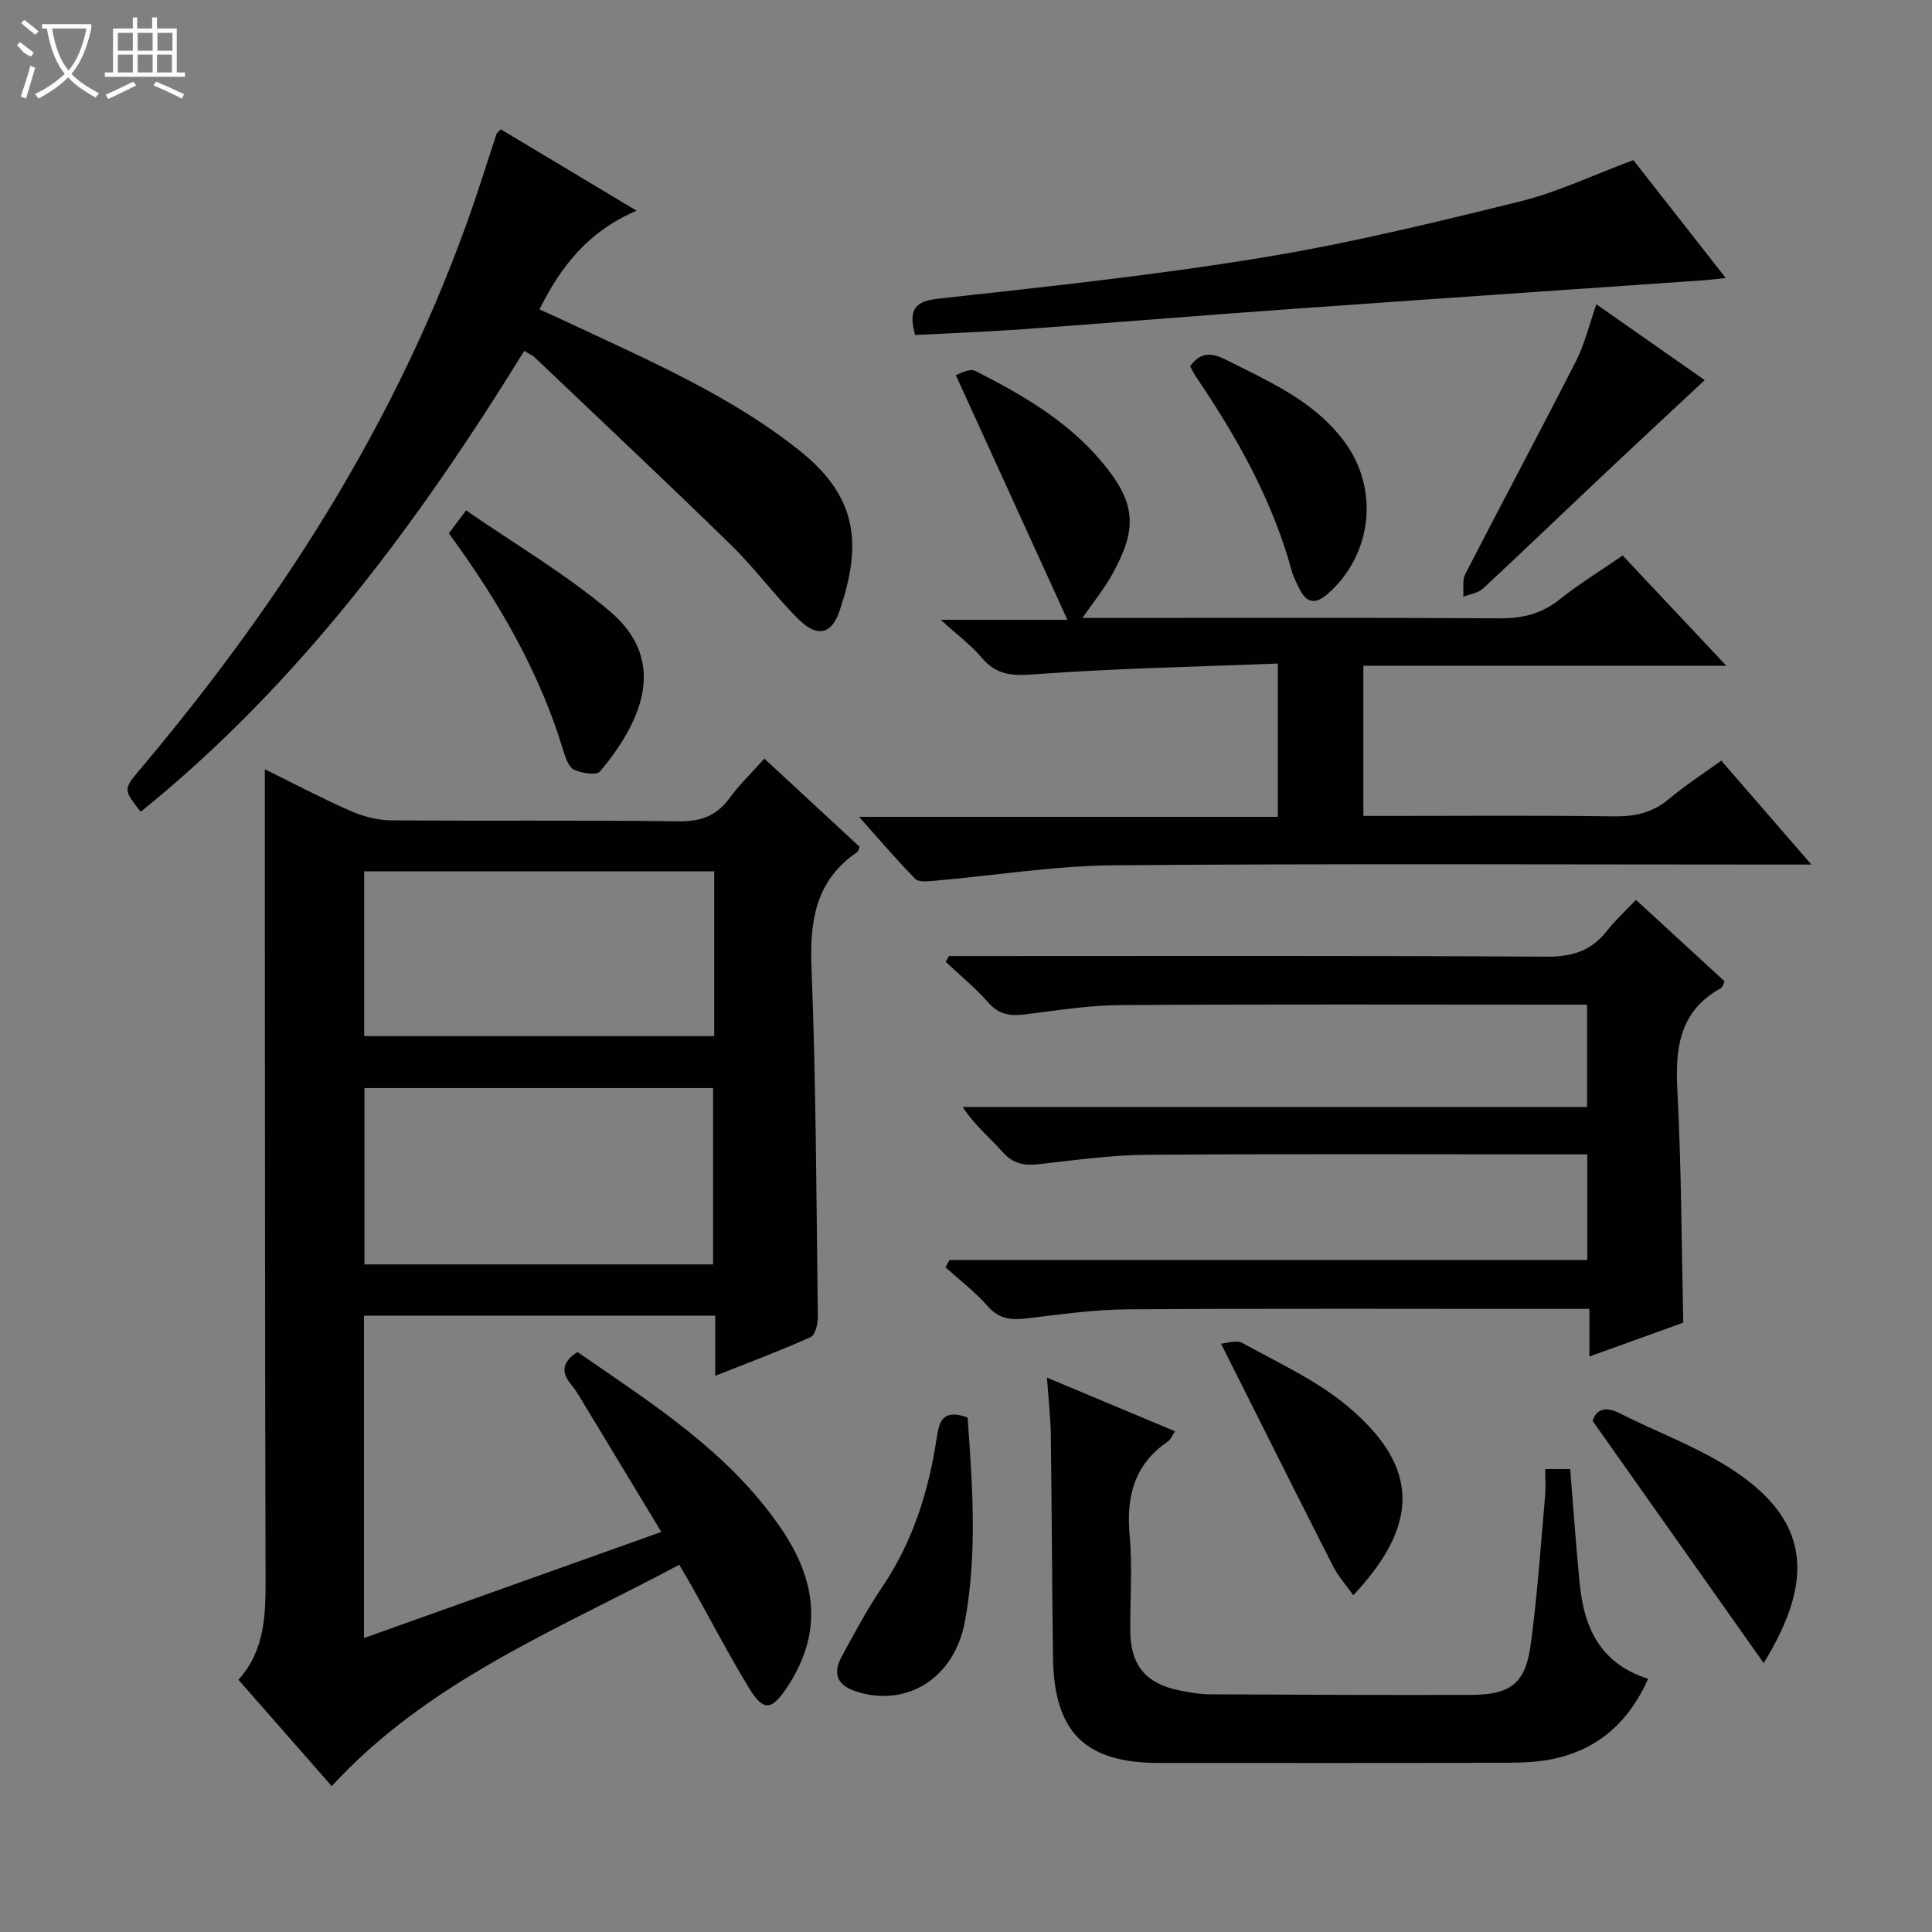<svg enable-background="new 0 0 400 400" viewBox="0 0 400 400" xmlns="http://www.w3.org/2000/svg"><rect x="0" y="0" width="400" height="400" fill="#808080" stroke="none"/><g fill="#010102"><path d="m68.68 369.8c-6.17-7.03-12.61-14.38-19.31-22.02 5.57-6.2 5.63-13.63 5.61-21.2-.12-45.67-.11-91.33-.15-137-.01-9.97 0-19.94 0-30.32 5.52 2.72 11.45 5.86 17.56 8.56 2.63 1.16 5.66 2 8.51 2.02 19.83.17 39.67-.07 59.5.21 4.6.06 7.89-1.05 10.6-4.76 2.04-2.8 4.58-5.23 7.25-8.22 6.71 6.21 13.24 12.25 19.72 18.25-.22.51-.26.93-.48 1.09-8.57 5.82-9.86 14.08-9.48 23.85.94 24.12 1.01 48.28 1.32 72.42.02 1.43-.55 3.73-1.5 4.16-6.32 2.83-12.83 5.26-19.75 8.01 0-4.49 0-8.29 0-12.46-24.33 0-48.38 0-72.72 0v66.75c20.48-7.31 40.58-14.48 61.56-21.97-5.42-8.97-10.54-17.45-15.68-25.93-.95-1.56-1.83-3.19-2.99-4.59-2.19-2.65-1.8-4.73 1.31-6.73 15.37 10.64 31.35 20.63 42.22 36.63 7.35 10.81 8.65 21.65 1.07 32.95-3.09 4.6-4.79 4.89-7.77 0-4.14-6.82-7.84-13.9-11.73-20.87-.8-1.43-1.65-2.82-2.72-4.66-25.25 13.49-51.91 24.02-71.95 45.83zm78.96-108.02c0-12.46 0-24.49 0-36.51-24.27 0-48.18 0-72.19 0v36.51zm.23-81.38c-24.51 0-48.54 0-72.47 0v34.12h72.47c0-11.54 0-22.68 0-34.12z"/><path d="m196.59 260.87h132.04c0-7.32 0-14.23 0-21.87-1.76 0-3.51 0-5.27 0-28.66 0-57.32-.13-85.98.09-7.44.06-14.87 1.11-22.29 1.94-3.04.34-5.34-.06-7.51-2.52-2.63-2.98-5.79-5.5-8.26-9.32h129.26c0-7.21 0-13.8 0-21.19-1.45 0-3.03 0-4.61 0-30.66 0-61.32-.11-91.98.09-6.6.04-13.21 1.12-19.79 1.93-2.99.37-5.35.09-7.54-2.41-2.68-3.06-5.88-5.66-8.86-8.46.22-.4.44-.81.66-1.21h5.26c39.49 0 78.99-.11 118.48.13 5.29.03 9.25-1.19 12.48-5.32 1.72-2.2 3.82-4.11 6.03-6.44 6.38 5.87 12.34 11.35 18.35 16.87-.31.61-.41 1.22-.74 1.4-8.58 4.7-9.51 12.31-9.04 21.16.84 15.77.85 31.58 1.22 48.1-5.86 2.11-12.33 4.45-19.43 7.01 0-3.47 0-6.36 0-9.85-2.27 0-4.05 0-5.82 0-29.99 0-59.99-.12-89.98.09-6.94.05-13.88 1.07-20.79 1.88-3.16.37-5.65.12-7.97-2.52-2.6-2.97-5.81-5.41-8.76-8.08.27-.5.55-1 .84-1.5z"/><path d="m264.56 169.12c0-10.77 0-20.68 0-31.74-17.04.68-33.8.99-50.48 2.24-4.61.35-7.83.12-10.85-3.47-2.12-2.53-4.86-4.54-8.46-7.83h26.22c-7.87-17.25-15.31-33.56-23.1-50.66.54-.13 2.78-1.5 4.02-.87 9.67 4.89 19.08 10.34 26.17 18.79 7.18 8.56 7.54 13.83 2.03 23.62-1.61 2.86-3.72 5.45-6.01 8.74h5.36c27 0 53.99-.09 80.99.08 4.72.03 8.67-.9 12.4-3.88 4.02-3.21 8.44-5.91 13.11-9.13 6.93 7.37 13.83 14.72 21.47 22.84-25.57 0-50.24 0-75.16 0v31.08h5.32c15.5 0 31-.13 46.49.09 4.38.06 8.06-.73 11.46-3.6 3.28-2.77 6.93-5.11 10.83-7.94 6.05 6.97 11.96 13.8 18.66 21.52-2.89 0-4.64 0-6.38 0-45.99 0-91.99-.23-137.98.15-12.4.1-24.78 2.12-37.17 3.2-1.35.12-3.28.34-4.01-.4-3.81-3.85-7.31-8-11.62-12.83z"/><path d="m103.68 26.77c9.05 5.43 18.16 10.89 28.13 16.86-9.77 4.11-15.59 11.28-20.12 20.43 2.04.93 4.11 1.84 6.16 2.81 16.55 7.8 33.46 15.02 47.88 26.58 12.53 10.04 12.39 20.26 8.08 33.07-1.6 4.75-4.57 5.5-8.31 1.85-4.98-4.87-9.1-10.62-14.09-15.48-13.44-13.13-27.14-25.99-40.75-38.94-.46-.44-1.11-.68-2.13-1.29-21.98 35.62-46.6 68.93-79.4 95.41-3.67-4.68-3.61-4.63.05-8.99 30.59-36.33 55.56-75.92 70.38-121.39 1.08-3.31 2.13-6.63 3.23-9.93.11-.29.44-.49.89-.99z"/><path d="m216.76 285.22c9.45 3.96 17.84 7.48 26.51 11.11-.57.84-.86 1.69-1.46 2.1-6.95 4.74-8.66 11.36-7.93 19.43.6 6.61.07 13.32.14 19.98.07 6.93 3.23 10.73 10.1 12.13 2.11.43 4.27.81 6.41.82 17.99.1 35.98.16 53.97.12 8.24-.02 11.32-2.32 12.42-10.43 1.38-10.19 2.06-20.48 2.98-30.74.16-1.78.02-3.58.02-5.58h5.17c.66 8.03 1.19 15.92 1.98 23.8.9 9 4.19 16.47 14.17 19.62-3.9 8.66-9.95 14.28-18.87 16.41-3.35.8-6.92.96-10.39.97-23.98.08-47.97.04-71.96.04-15.36 0-21.79-6.33-22.01-21.84-.21-15.32-.24-30.65-.45-45.97-.04-3.62-.47-7.24-.8-11.97z"/><path d="m189.46 69.36c-1.49-5.52.11-7.02 5.08-7.56 22.28-2.44 44.59-4.83 66.69-8.45 17.98-2.94 35.75-7.27 53.46-11.64 7.82-1.93 15.24-5.5 23.48-8.56 5.8 7.41 12.24 15.62 19.12 24.4-1.74.19-2.93.36-4.12.45-28.68 2-57.37 3.94-86.05 5.99-18.4 1.31-36.79 2.83-55.19 4.16-7.42.53-14.87.81-22.47 1.21z"/><path d="m352.94 78.7c-6.84 6.39-13.73 12.78-20.57 19.22-8.46 7.97-16.83 16.04-25.35 23.95-1.01.93-2.69 1.14-4.06 1.68.11-1.58-.26-3.4.41-4.7 7.58-14.74 15.41-29.35 22.94-44.12 1.79-3.51 2.7-7.47 4.2-11.73 7.83 5.48 15.62 10.93 22.43 15.7z"/><path d="m92.93 110.43c.98-1.3 1.85-2.47 3.57-4.76 10.05 6.96 20.55 13.11 29.71 20.84 12.38 10.45 6.44 23.16-1.99 33.22-.71.85-3.77.36-5.36-.36-1.08-.49-1.75-2.37-2.17-3.76-4.97-16.57-13.56-31.25-23.76-45.18z"/><path d="m365.15 344.32c-11.81-16.72-23.39-33.12-35.4-50.12.57-2.03 2.2-3.3 5.51-1.63 7.83 3.95 16.22 7 23.5 11.77 15.66 10.29 17.23 22.41 6.39 39.98z"/><path d="m246.41 75.83c2.09-2.93 4.38-2.88 7.32-1.39 9.03 4.56 18.39 8.55 24.67 17.08 7.22 9.8 5.7 23.35-3.49 31.42-2.52 2.21-4.38 2.01-5.85-1-.58-1.19-1.24-2.37-1.59-3.63-4-14.76-11.4-27.84-19.9-40.38-.46-.69-.8-1.44-1.16-2.1z"/><path d="m252.8 278.19c1.01-.05 3.15-.84 4.45-.12 7.4 4.09 15.32 7.69 21.72 13.05 15.08 12.63 14.91 24.55 1.22 39.16-1.46-2.07-3.11-3.89-4.19-6-7.67-15.08-15.23-30.22-23.2-46.09z"/><path d="m200.33 293.48c1.02 14 2.02 28.11-.53 42.1-2.15 11.82-11.9 17.85-22.22 14.73-4.27-1.29-5.28-3.72-3.27-7.42 2.62-4.81 5.21-9.68 8.27-14.2 6.39-9.43 9.69-19.92 11.36-31.03.5-3.25 1.17-6.09 6.39-4.18z"/></g><path d="m6.4 11.7c-2-.8-1.9-1.6-2.9-2.3l.6-.7c.9.7 1.9 1.4 2.9 2.2zm-2.1 8.3c.7-2.1 1.4-4.2 2-6.4.2.1.6.3 1 .4-.7 2.3-1.3 4.4-1.9 6.4zm3-12.8c-1.1-.9-2.1-1.7-2.9-2.4l.6-.7c1 .8 2 1.5 3 2.4zm1.4-1.3v-.9h10.2v.9c-.9 4.2-2.3 7.3-4.1 9.4 1.3 1.4 3.2 2.7 5.7 4-.2.2-.4.5-.7.9-2.5-1.4-4.4-2.7-5.7-4.2-1.4 1.5-3.5 3-6.1 4.4 0 0 0 0-.1-.1-.3-.4-.5-.7-.7-.8 2.7-1.3 4.7-2.8 6.2-4.2-1.8-2.2-3-5.3-3.7-9.4zm9.2 0h-7.1c.6 3.8 1.7 6.7 3.4 8.7 1.7-2 2.9-4.8 3.7-8.7z" fill="#fbfcfa"/><path d="m31.6 3.6h.9v2.3h4.1v9.1h1.7v.9h-16.6v-.9h1.7v-9.1h4.1v-2.3h.9v2.3h3.1v-2.3zm-4 13.3.6.8c-1.9.9-3.8 1.9-5.8 2.8-.2-.3-.3-.6-.5-.9 2-.9 3.9-1.8 5.7-2.7zm-3.2-10.1v3.7h3.1v-3.7zm0 4.5v3.7h3.1v-3.7zm4.1-4.5v3.7h3.1v-3.7zm0 4.5v3.7h3.1v-3.7zm9.1 9.1c-2.1-1.1-4.1-2-5.8-2.7l.5-.8c2.2.9 4.1 1.8 5.8 2.6l-.4.9zm-1.9-13.6h-3.1v3.7h3.1zm-3.2 4.5v3.7h3.1v-3.7z" fill="#fbfcfa"/></svg>